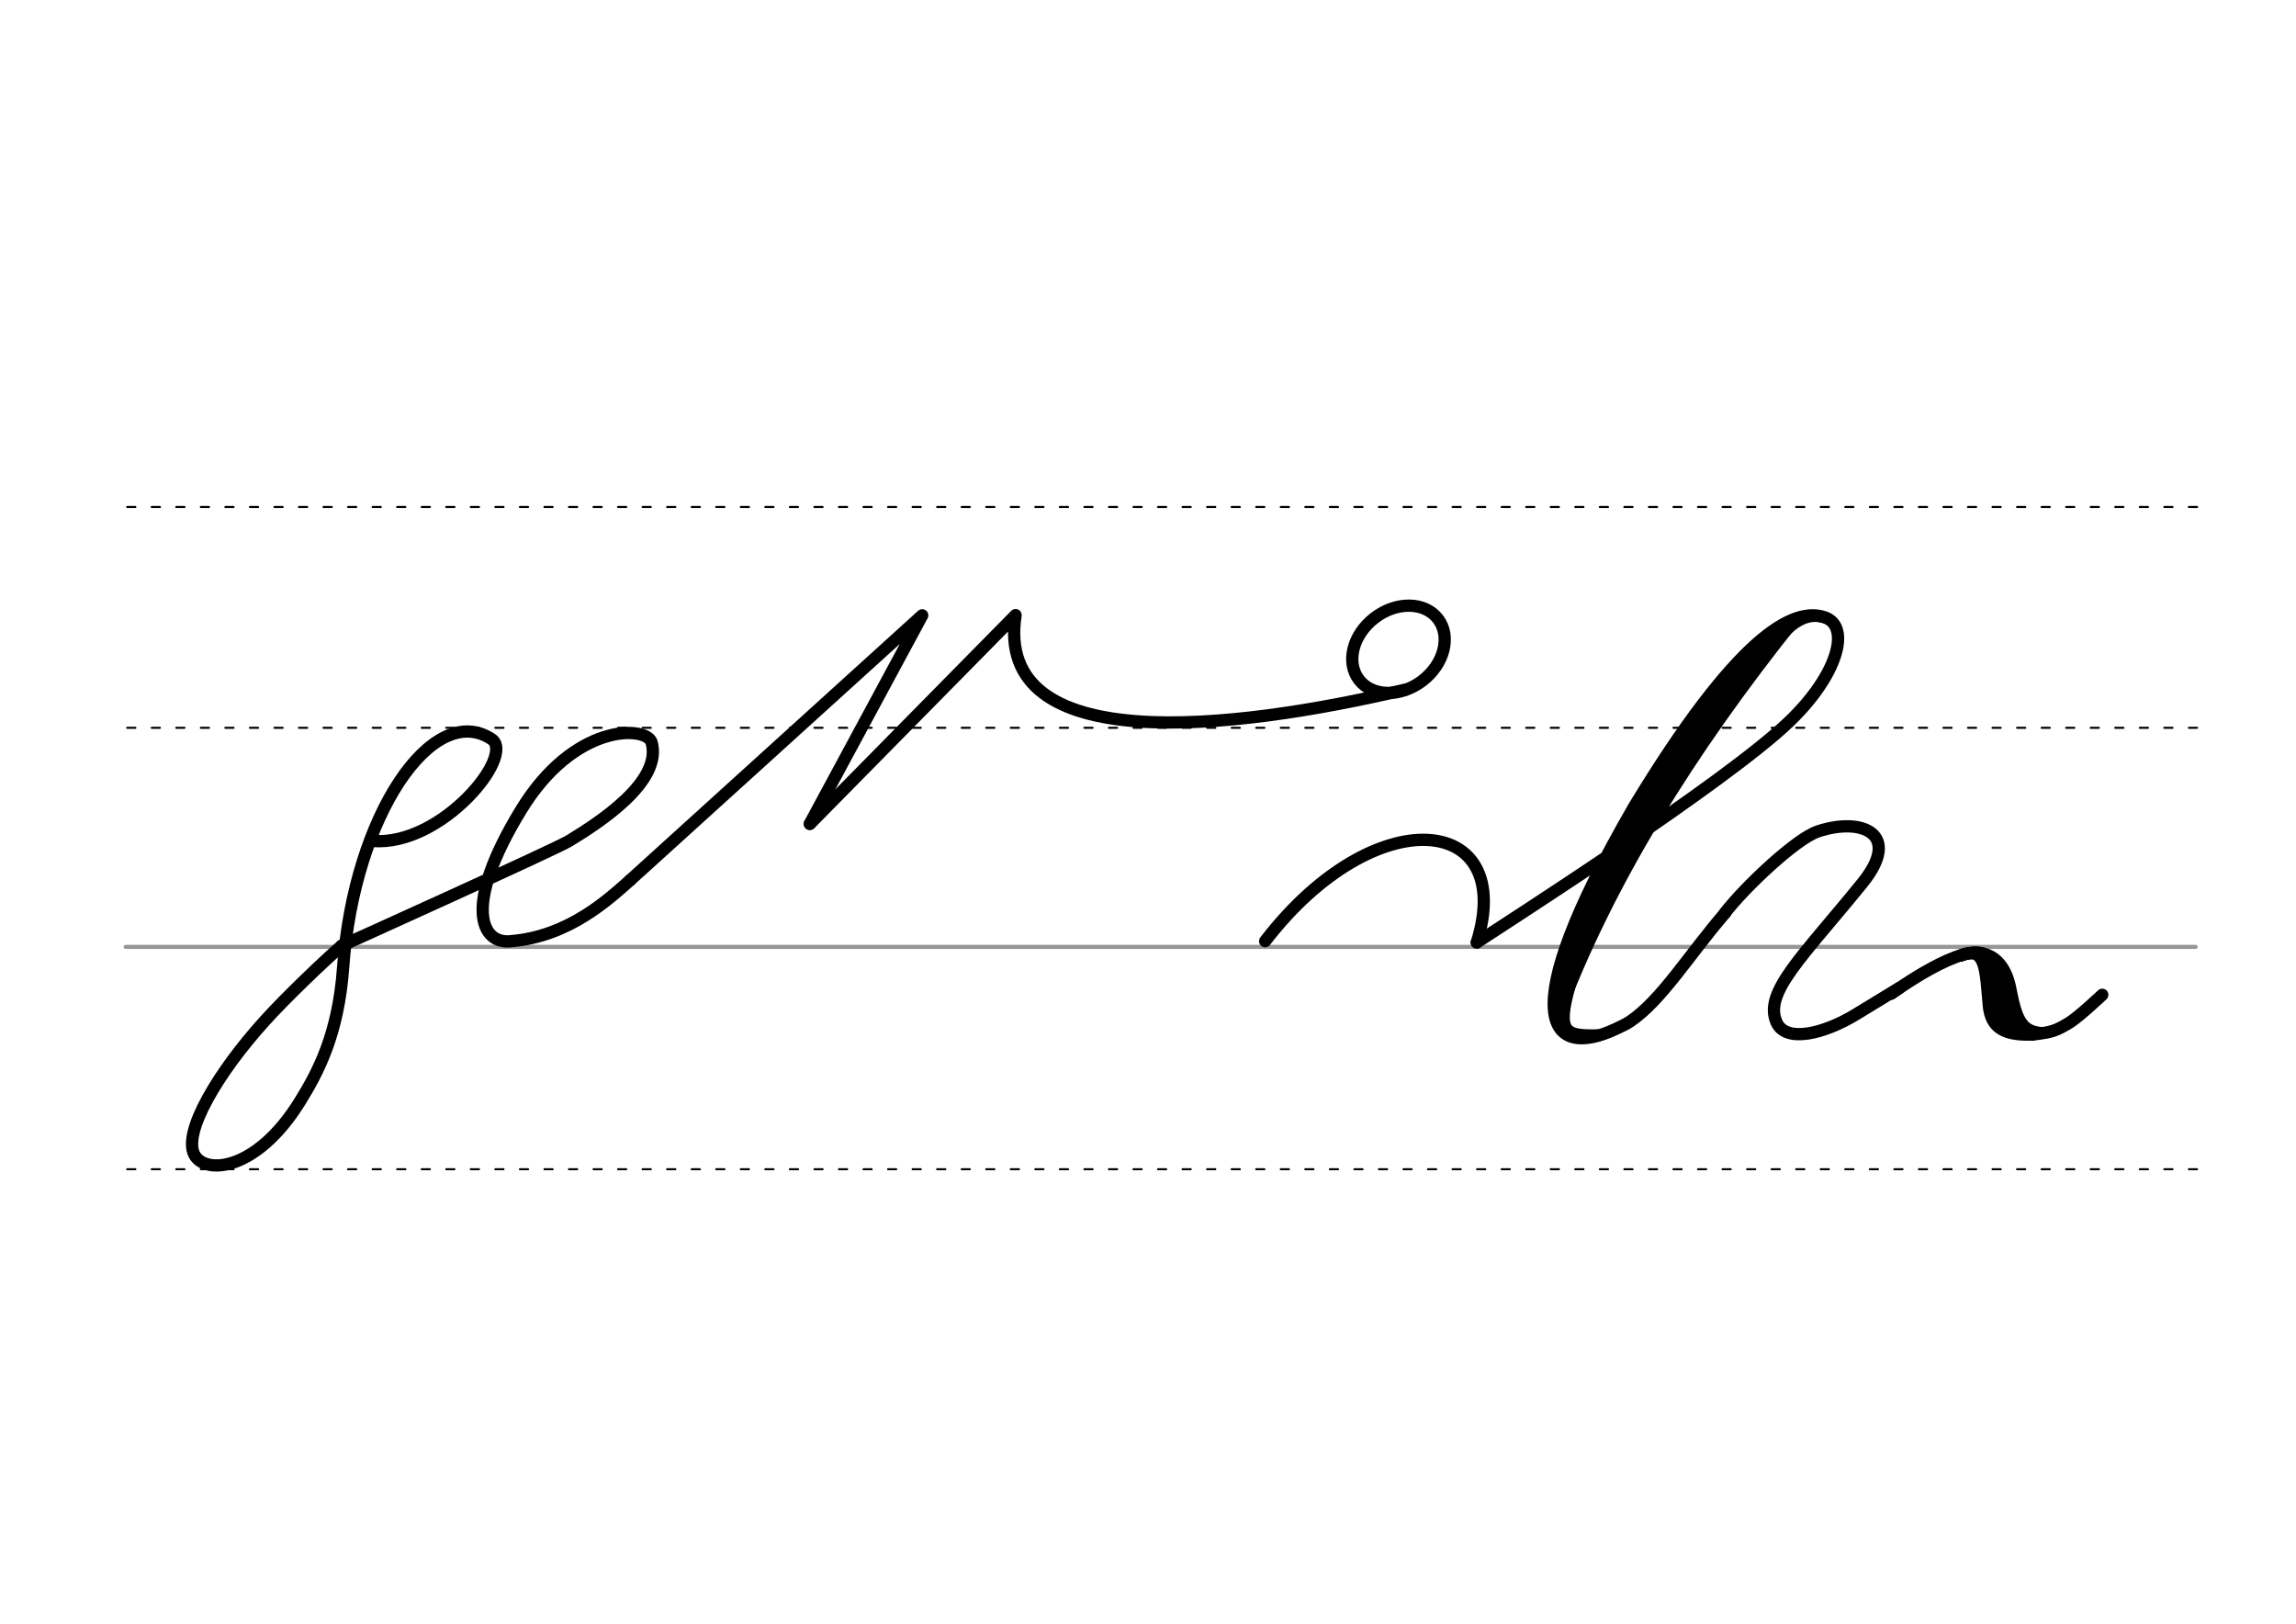 <svg height="210mm" viewBox="0 0 1052.4 744.1" width="297mm" xmlns="http://www.w3.org/2000/svg">
 <g fill="none" stroke-linecap="round">
  <g transform="translate(0 -308.268)">
   <path d="m57.6 742.2h948.8" stroke="#969696" stroke-width="1.875"/>
   <g stroke="#000" stroke-dasharray="3.75 7.5" stroke-miterlimit="2" stroke-width=".938">
    <path d="m58.3 844.1h948.8"/>
    <path d="m58.3 641.8h948.8"/>
    <path d="m58.3 540.6h948.8"/>
   </g>
  </g>
  <g stroke="#000">
   <g stroke-width="5.625">
    <g stroke-linejoin="round">
     <path d="m156.6 433.4c-7.7 6.7-25.4 23.5-35.3 34.5-21.3 23.5-37.7 51.1-32.2 61.3 4.9 9.2 28.4 7.7 48.3-24.3 8.5-13.7 17.7-31 19.9-61.8 5-69.6 41.1-122.1 68-104.4 11.2 7.4-22.9 49.1-54.2 46.7"/>
     <path d="m643.9 316.1c-78.6 18.5-188.5 31.5-178.4-34.2l-94.3 95.7"/>
     <path d="m288.8 403.4 133.9-121.4-51.5 95.5"/>
     <path d="m156.6 433.4s98.4-44.4 104.2-48c13.6-8.3 43.2-27.2 37.8-45.4-2.8-7.4-35.5-8.8-59.9 31.4-26.9 44.1-18.1 61.7-4.3 59.9 26.4-2.2 44.6-19.2 54.4-27.9"/>
     <ellipse cx="324.868" cy="627.531" rx="22.845" ry="18.088" transform="matrix(.791 -.612 .612 .791 0 0)"/>
     <path d="m676.9 431.9c13.2-8.7 113.4-72.8 142.9-100.9 22.6-21.5 28.7-43.9 16.6-48.1-14.6-5-40.2 8.9-87.4 86.8-56.4 97.4-38.8 116.2-8.3 101.8 2.1-1 4.4-2 6.5-3.4 14.4-9.7 27.2-30.8 43.6-49.8"/>
    </g>
    <path d="m822.3 284.2c-48 60-85.6 120.6-108.4 181.8"/>
   </g>
   <path d="m809.2 296.3c-38.3 44.9-70.9 94.9-92.8 154.8" stroke-width="7.5"/>
   <path d="m839.1 285c-14-7.4-23.9 9.5-26.4 12.4" stroke-width="3.75"/>
   <g stroke-width="5.625">
    <path d="m719.4 451.8c-6.1 21.8-1.8 23 13.1 22.7"/>
    <g stroke-linejoin="round">
     <path d="m579.9 431.3c50.4-65.5 115.5-58.4 97 .6"/>
     <path d="m790.7 418.3c9.1-11.8 32.6-34 42.6-37.3 20.2-6.7 38.6 1.1 20.4 23.6-27.4 33.8-45.5 50.2-39.4 63.9 4.2 9.6 21.8 5.3 36.5-3.7l19.7-12"/>
     <path d="m866.9 455.4s33.9-24.9 43.6-17.4c6.1 4.7 8.9 37.6 21.2 36.1 8.8-1.1 10.4-1.5 17.1-5.6 4.4-2.8 14.8-12.6 14.8-12.6"/>
     <path d="m898.7 437.9c11.6-4.7 11.4 6.3 12.9 22.9 1 10.8 7.8 13.7 20.1 13.3"/>
     <path d="m898.7 437.9c5.4-2.4 19-3.6 22.7 15 2.6 13.3 4.7 19.7 13.9 20.5"/>
     <path d="m910.8 440.5c6.8 12.3 1 30.9 15.5 31.8"/>
    </g>
   </g>
  </g>
 </g>
</svg>
